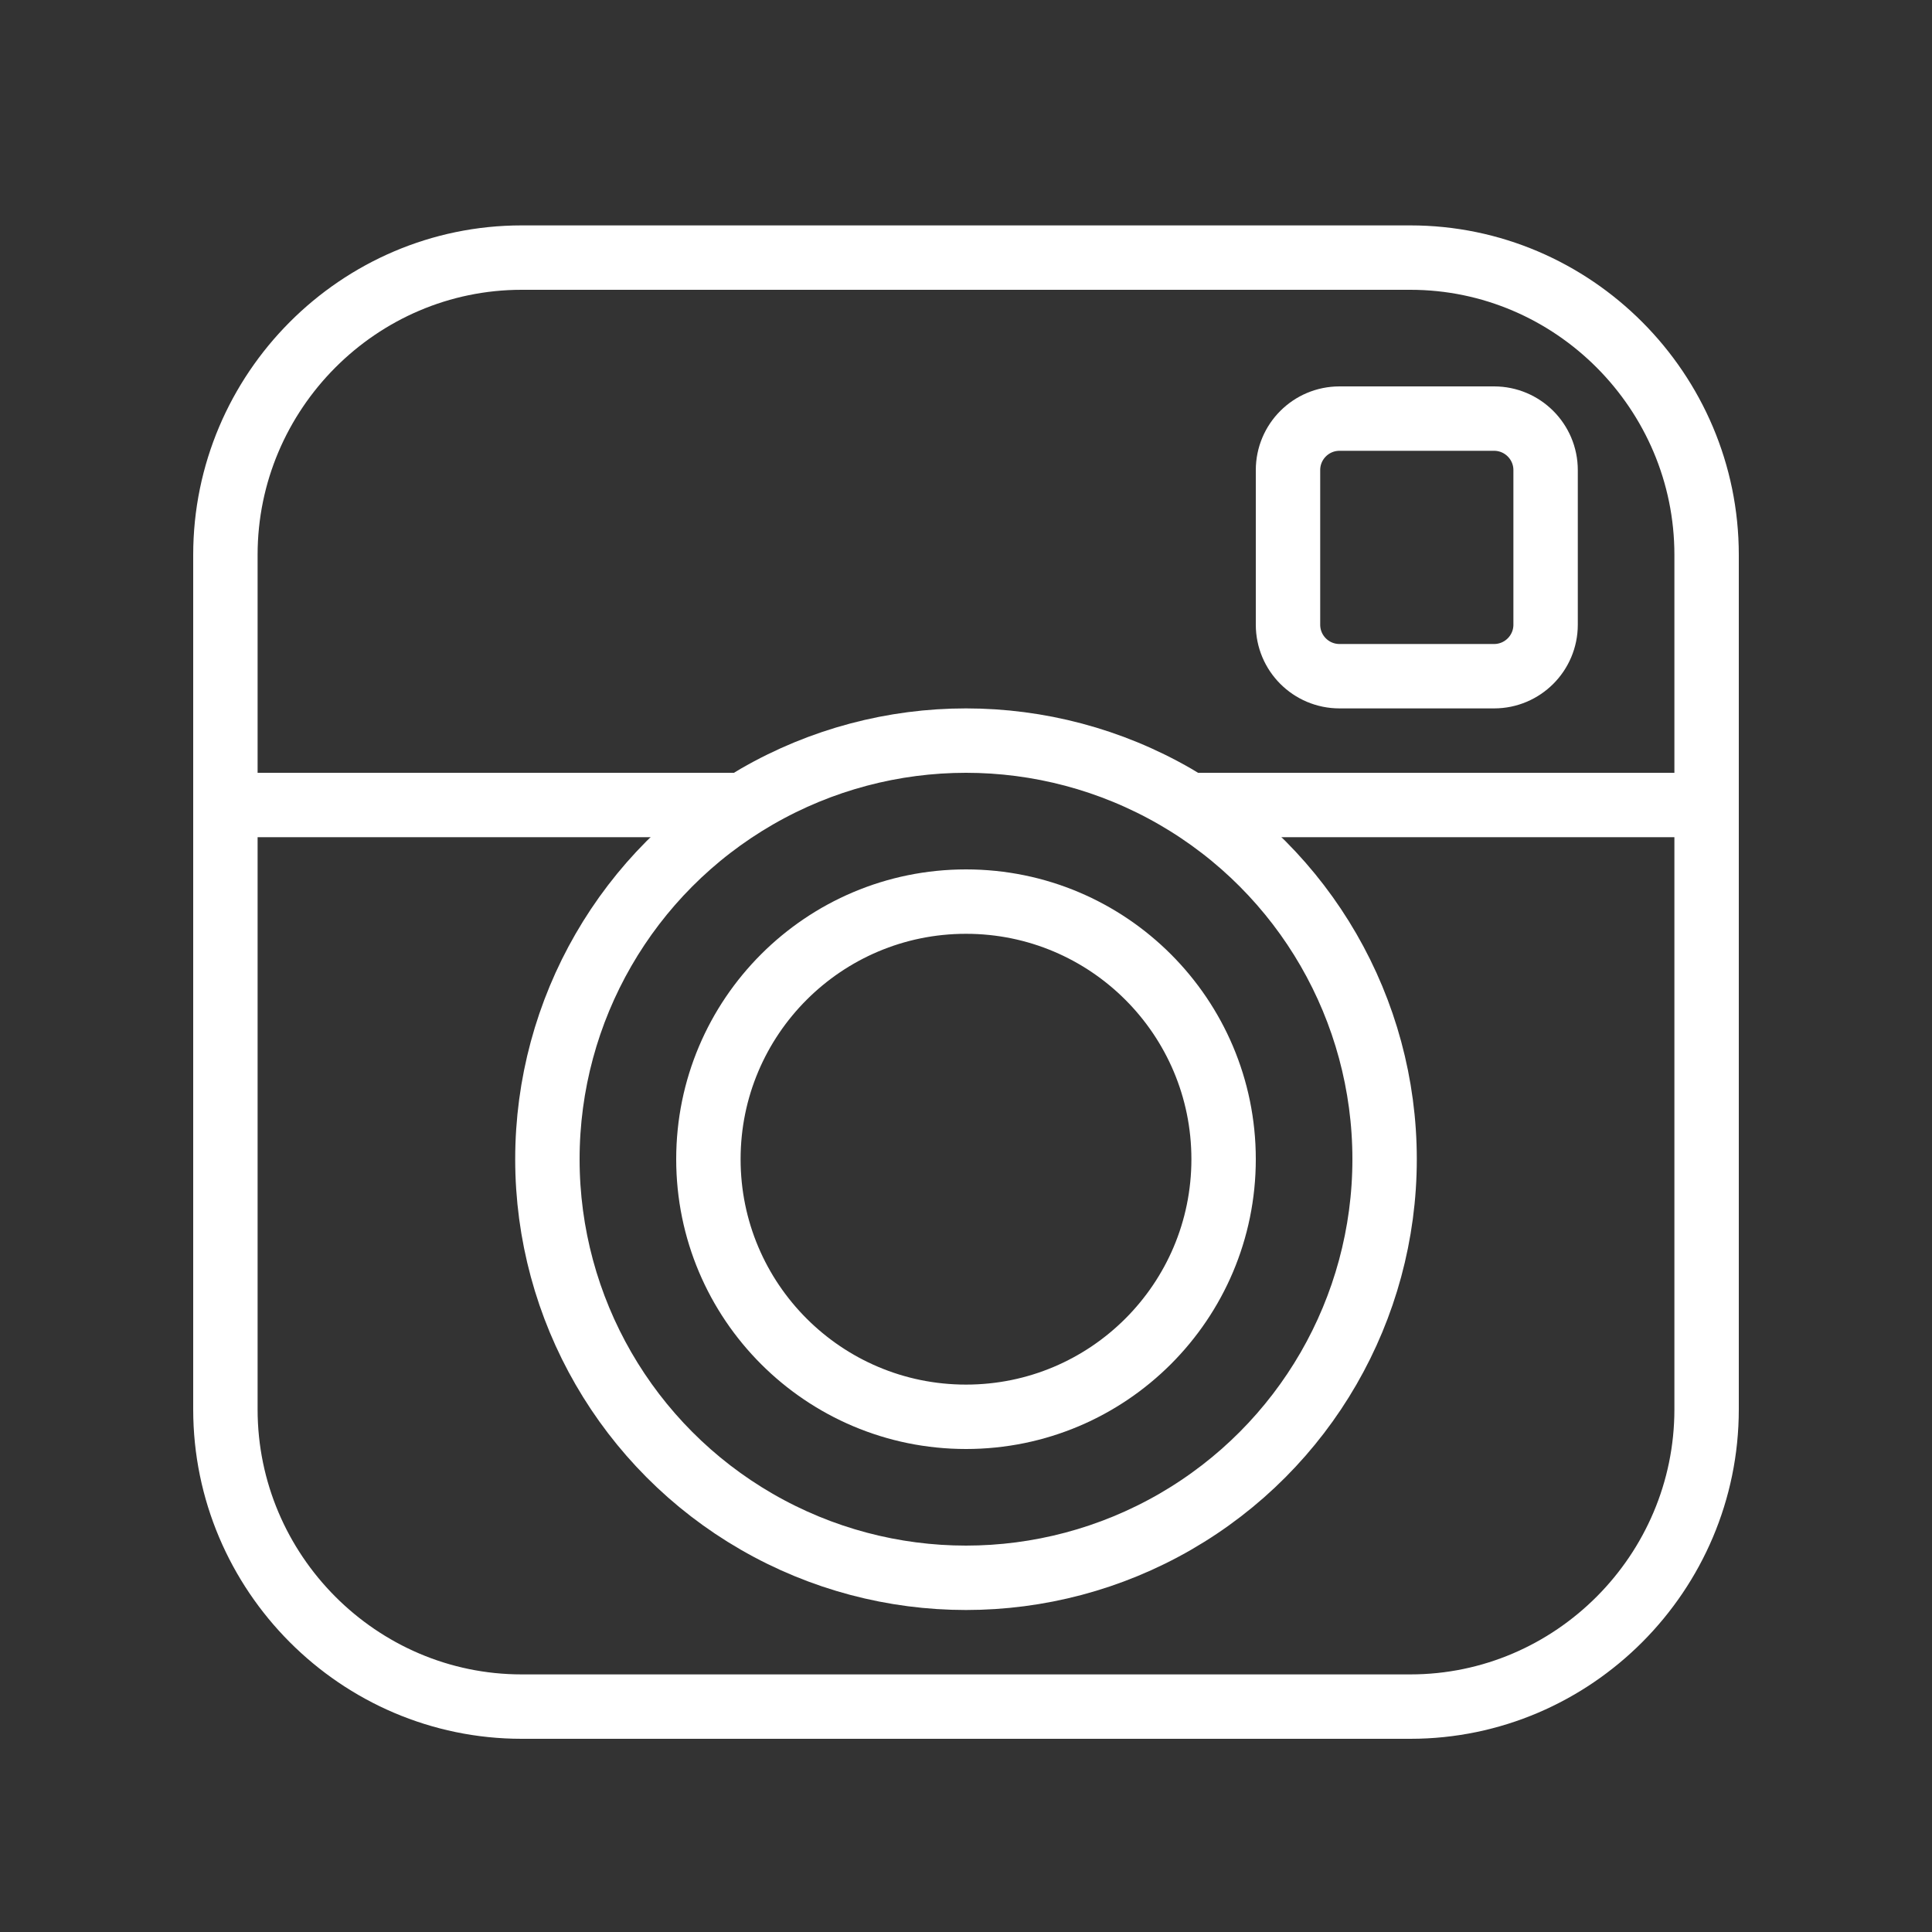 <?xml version="1.0" encoding="UTF-8" standalone="no"?>
<svg width="60px" height="60px" viewBox="0 0 60 60" version="1.1" xmlns="http://www.w3.org/2000/svg" xmlns:xlink="http://www.w3.org/1999/xlink" xmlns:sketch="http://www.bohemiancoding.com/sketch/ns">
    <rect x="0" y="0" width="60" height="60" fill="#333333" stroke="none"/>
    <!-- Generator: Sketch 3.2.2 (9983) - http://www.bohemiancoding.com/sketch -->
    <title>Instagram</title>
    <desc>Created with Sketch.</desc>
    <defs></defs>
    <g id="stroked" stroke="none" stroke-width="1" fill="none" fill-rule="evenodd" sketch:type="MSPage">
        <g id="Brands" sketch:type="MSLayerGroup" transform="translate(-597, -236)" stroke="#ffffff" stroke-width="2">
            <g id="Instagram" transform="translate(604, 244)" sketch:type="MSShapeGroup">
                <path d="M39.4,5 L34.6,5 C33.716,5 33,5.716 33,6.6 L33,11.4 C33,12.285 33.716,13 34.6,13 L39.4,13 C40.282,13 41,12.285 41,11.4 L41,6.6 C41,5.716 40.282,5 39.4,5 L39.4,5 Z" id="Shape"></path>
                <path d="M46,35.769 C46,40.846 41.86,45 36.8,45 L9.2,45 C4.14,45 0,40.846 0,35.769 L0,9.231 C0,4.154 4.14,0 9.2,0 L36.8,0 C41.86,0 46,4.154 46,9.231 L46,35.769 L46,35.769 Z" id="Shape"></path>
                <circle id="Oval-1943" stroke-linecap="round" stroke-linejoin="round" cx="23" cy="28" r="13"></circle>
                <circle id="Oval-1946" stroke-linecap="round" stroke-linejoin="round" cx="23" cy="28" r="8"></circle>
                <path d="M0,17 L15,17" id="Line" stroke-linecap="square" stroke-linejoin="round"></path>
                <path d="M31,17 L46,17" id="Line" stroke-linecap="square" stroke-linejoin="round"></path>
            </g>
        </g>
    </g>
</svg>